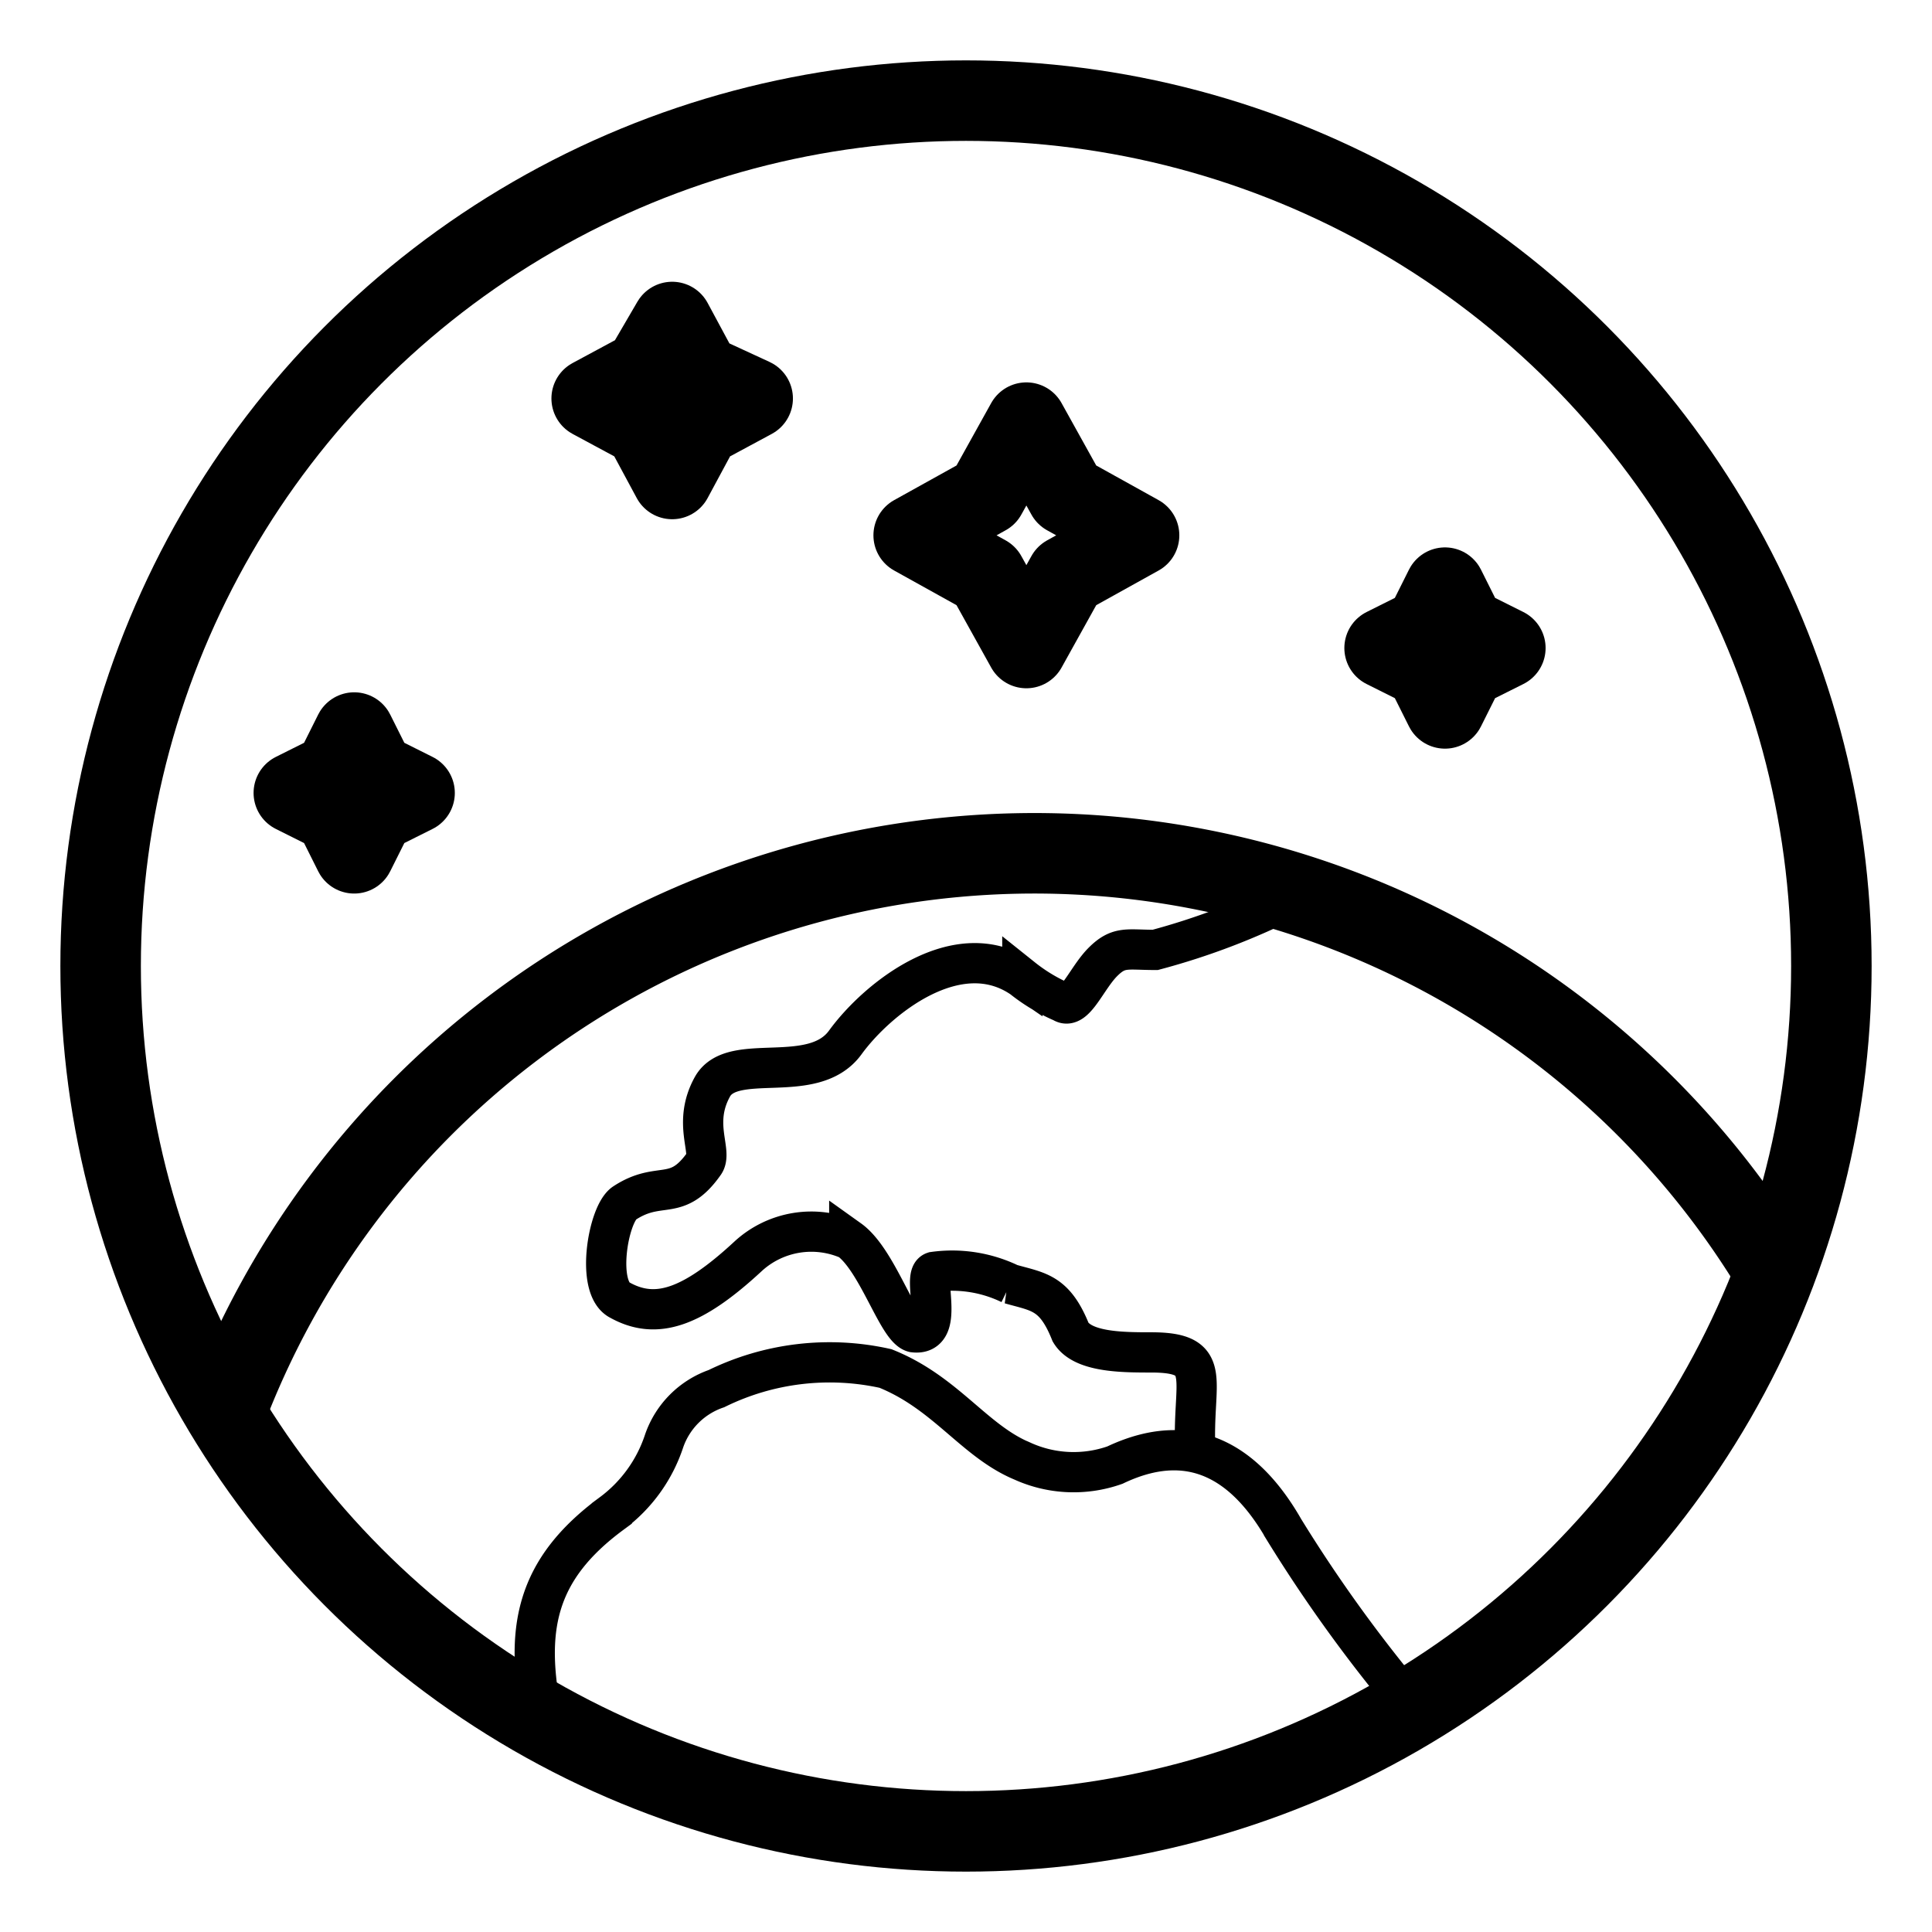 <svg xmlns="http://www.w3.org/2000/svg" viewBox="0 0 48 48"><defs><style>.a,.b{fill:none;stroke:#000;}.a{stroke-width:2px;stroke-width:2px;stroke-linecap:round;stroke-linejoin:round;}</style></defs><circle class="a" cx="24" cy="24" r="21.5"/><path class="a" d="M44.1,31.6A21.48,21.48,0,0,0,5.6,35.1"/><path class="b" d="M13.5,42.8c-.5-2.3-.2-3.8,1.7-5.2a3.67,3.67,0,0,0,1.3-1.8,2.1,2.1,0,0,1,1.3-1.3A6.38,6.38,0,0,1,22,34c1.5.6,2.2,1.8,3.4,2.3a3.08,3.08,0,0,0,2.3.1c2.1-1,3.4.2,4.2,1.6A36.53,36.53,0,0,0,35,42.3"/><path class="b" d="M29.7,36.1c-.1-1.8.5-2.5-1.1-2.5-.7,0-1.7,0-2-.5-.4-1-.8-1-1.5-1.2a3.31,3.31,0,0,0-1.9-.3c-.3.1.3,1.6-.5,1.5-.4-.1-.9-1.8-1.6-2.3a2.32,2.32,0,0,0-2.5.4c-1.4,1.3-2.3,1.6-3.2,1.1-.6-.3-.3-2.1.1-2.4.9-.6,1.3,0,2-1,.2-.3-.3-1,.2-1.9s2.5,0,3.3-1.1,2.8-2.7,4.4-1.6a4.37,4.37,0,0,0,1,.6c.3.2.6-.6,1-1s.6-.3,1.3-.3a17.39,17.39,0,0,0,3.4-1.3"/><path class="a" d="M28.3,13.3l-1.8,1-1,1.8-1-1.8-1.8-1,1.8-1,1-1.8,1,1.8Z"/><path class="a" d="M18.7,9.9l-1.3.7-.7,1.3L16,10.6l-1.3-.7L16,9.2,16.7,8l.7,1.3Z"/><path class="a" d="M37.4,16.1l-1,.5-.5,1-.5-1-1-.5,1-.5.5-1,.5,1Z"/><path class="a" d="M10.3,19.7l-1,.5-.5,1-.5-1-1-.5,1-.5.5-1,.5,1Z"/></svg>